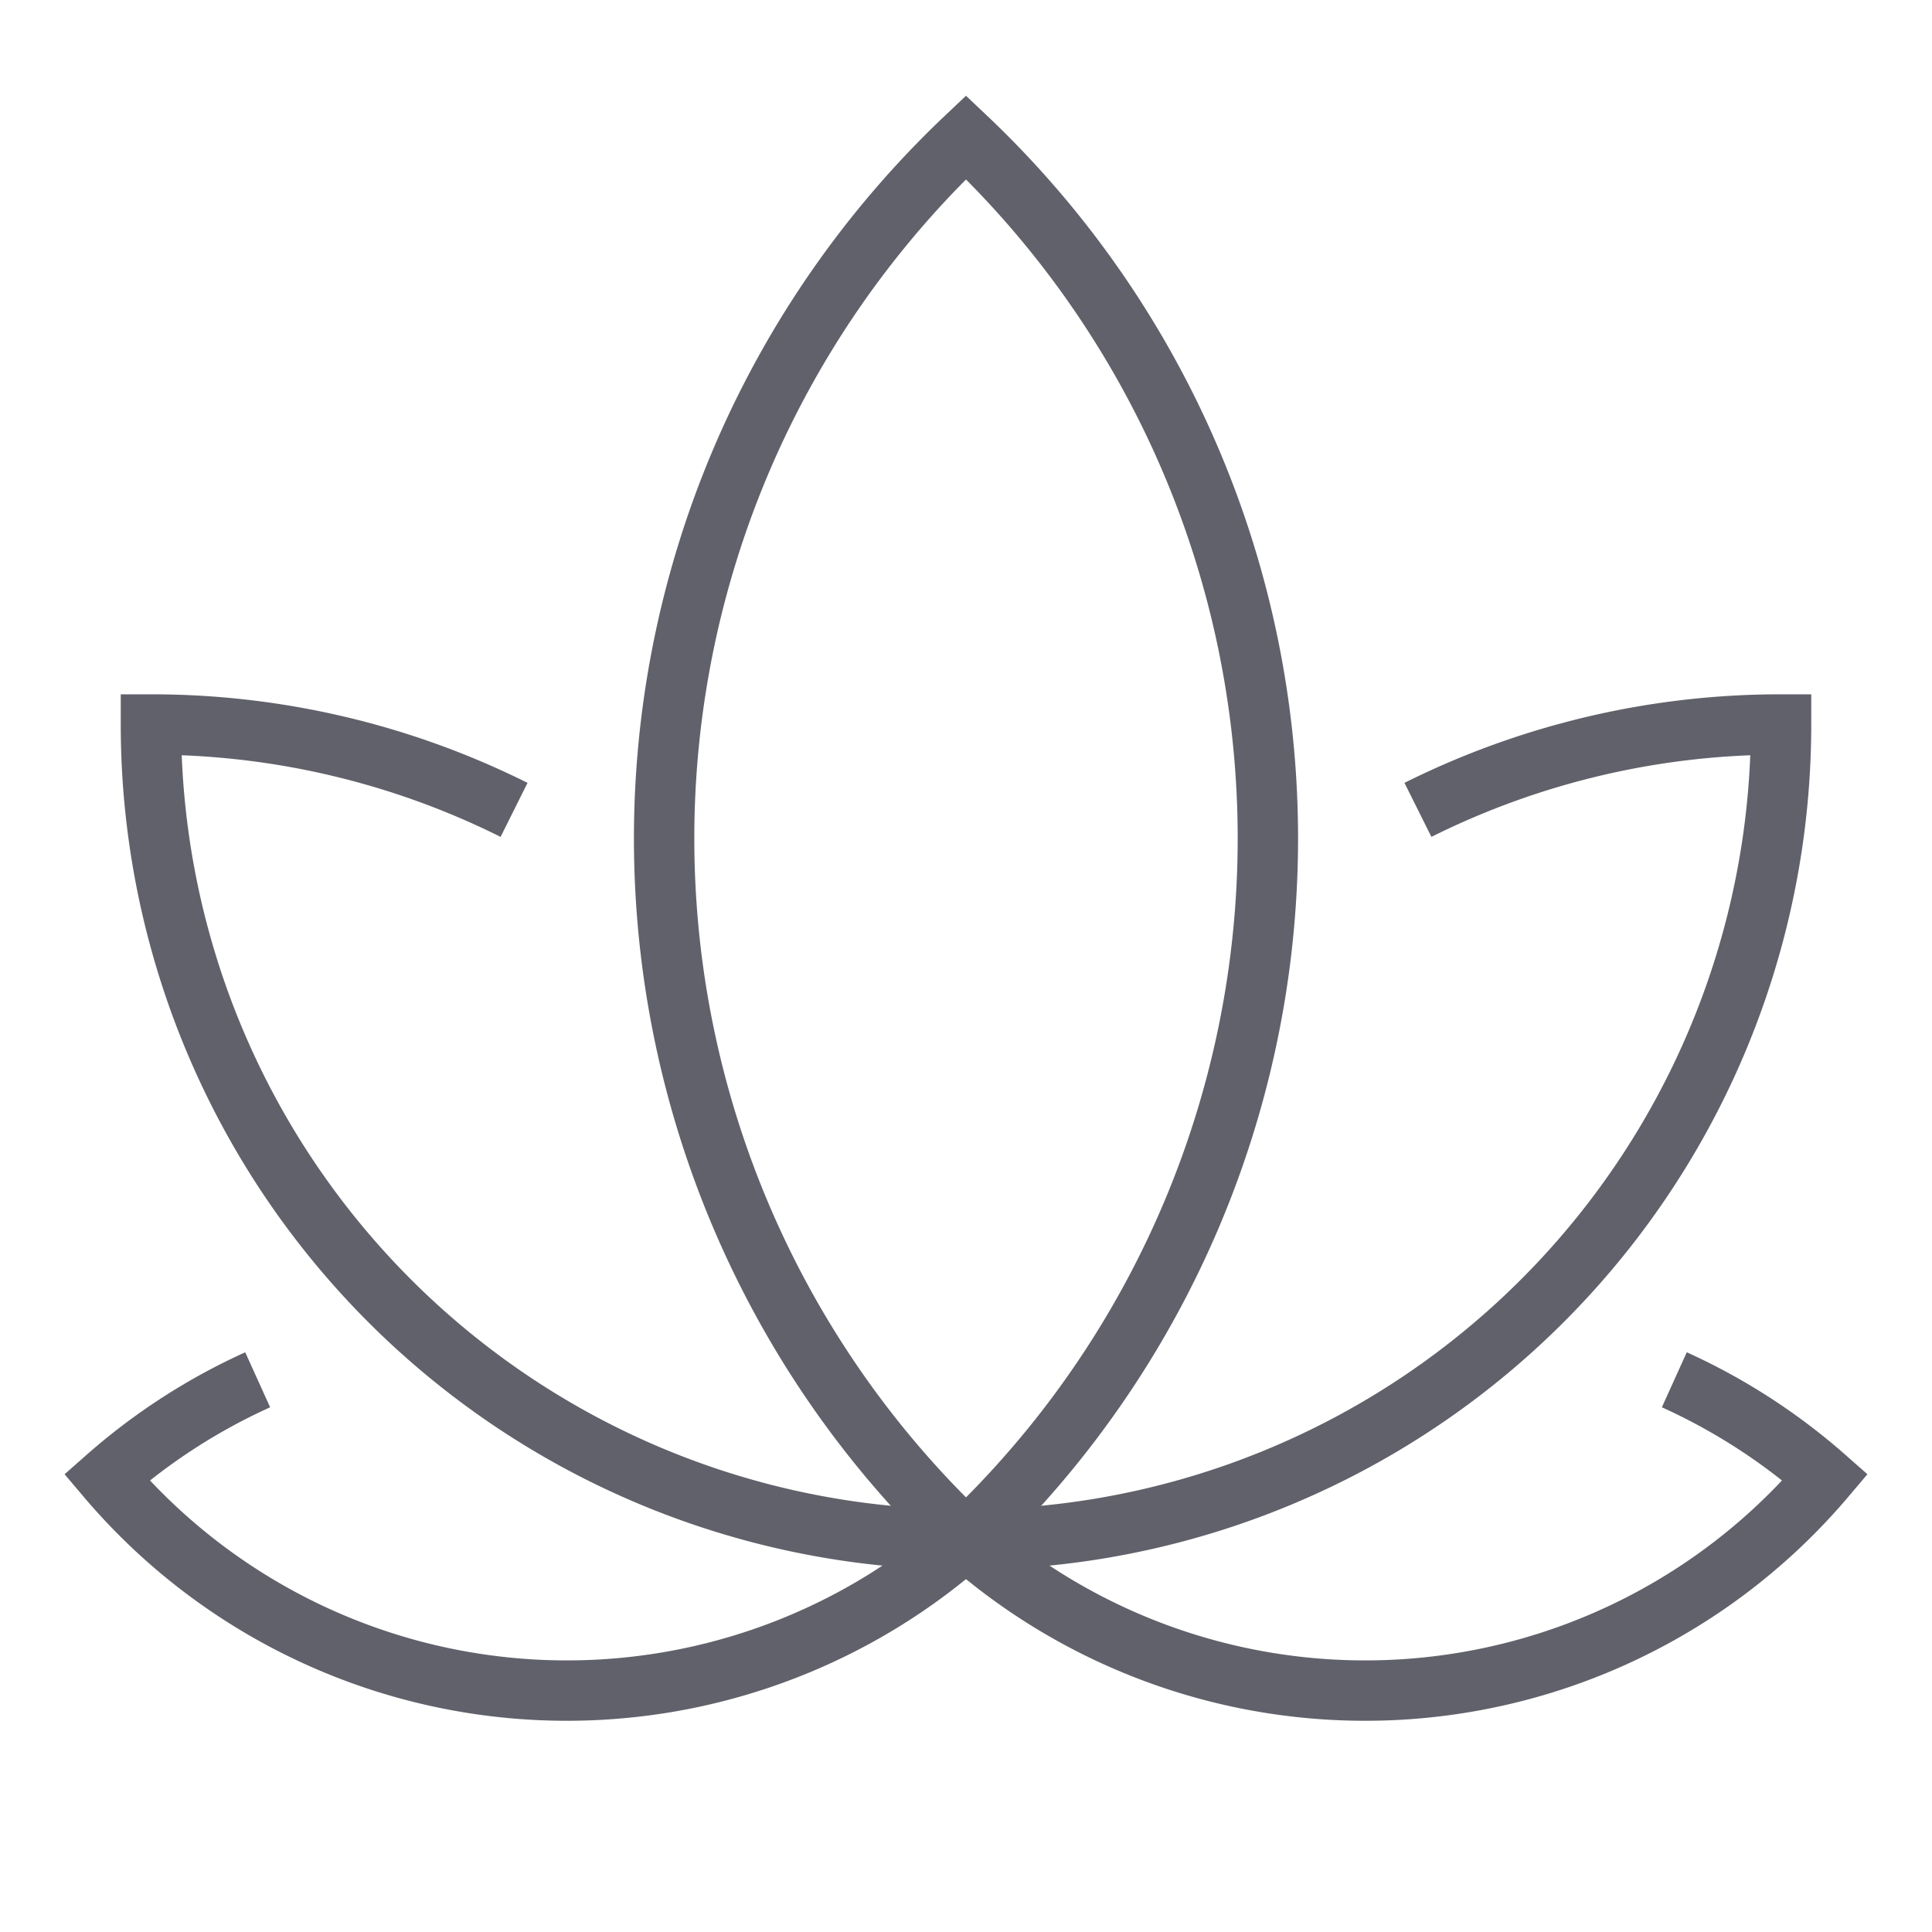 <svg xmlns="http://www.w3.org/2000/svg" height="64" width="64" viewBox="0 0 64 64"><path d="M32,51A27,27,0,0,1,5,24a26.886,26.886,0,0,1,12.029,2.828" fill="none" stroke="#61616b" stroke-width="2" data-color="color-2"></path><path d="M32,51A27,27,0,0,0,59,24a26.886,26.886,0,0,0-12.029,2.828" fill="none" stroke="#61616b" stroke-width="2" data-color="color-2"></path><path d="M32,51A31.971,31.971,0,0,0,32,4.549,31.971,31.971,0,0,0,32,51" fill="none" stroke="#61616b" stroke-width="2"></path><path d="M8.536,45.707a20.117,20.117,0,0,0-5,3.231A19.973,19.973,0,0,0,32,51" fill="none" stroke="#61616b" stroke-width="2"></path><path d="M55.464,45.707a20.117,20.117,0,0,1,5,3.231A19.973,19.973,0,0,1,32,51" fill="none" stroke="#61616b" stroke-width="2"></path></svg>